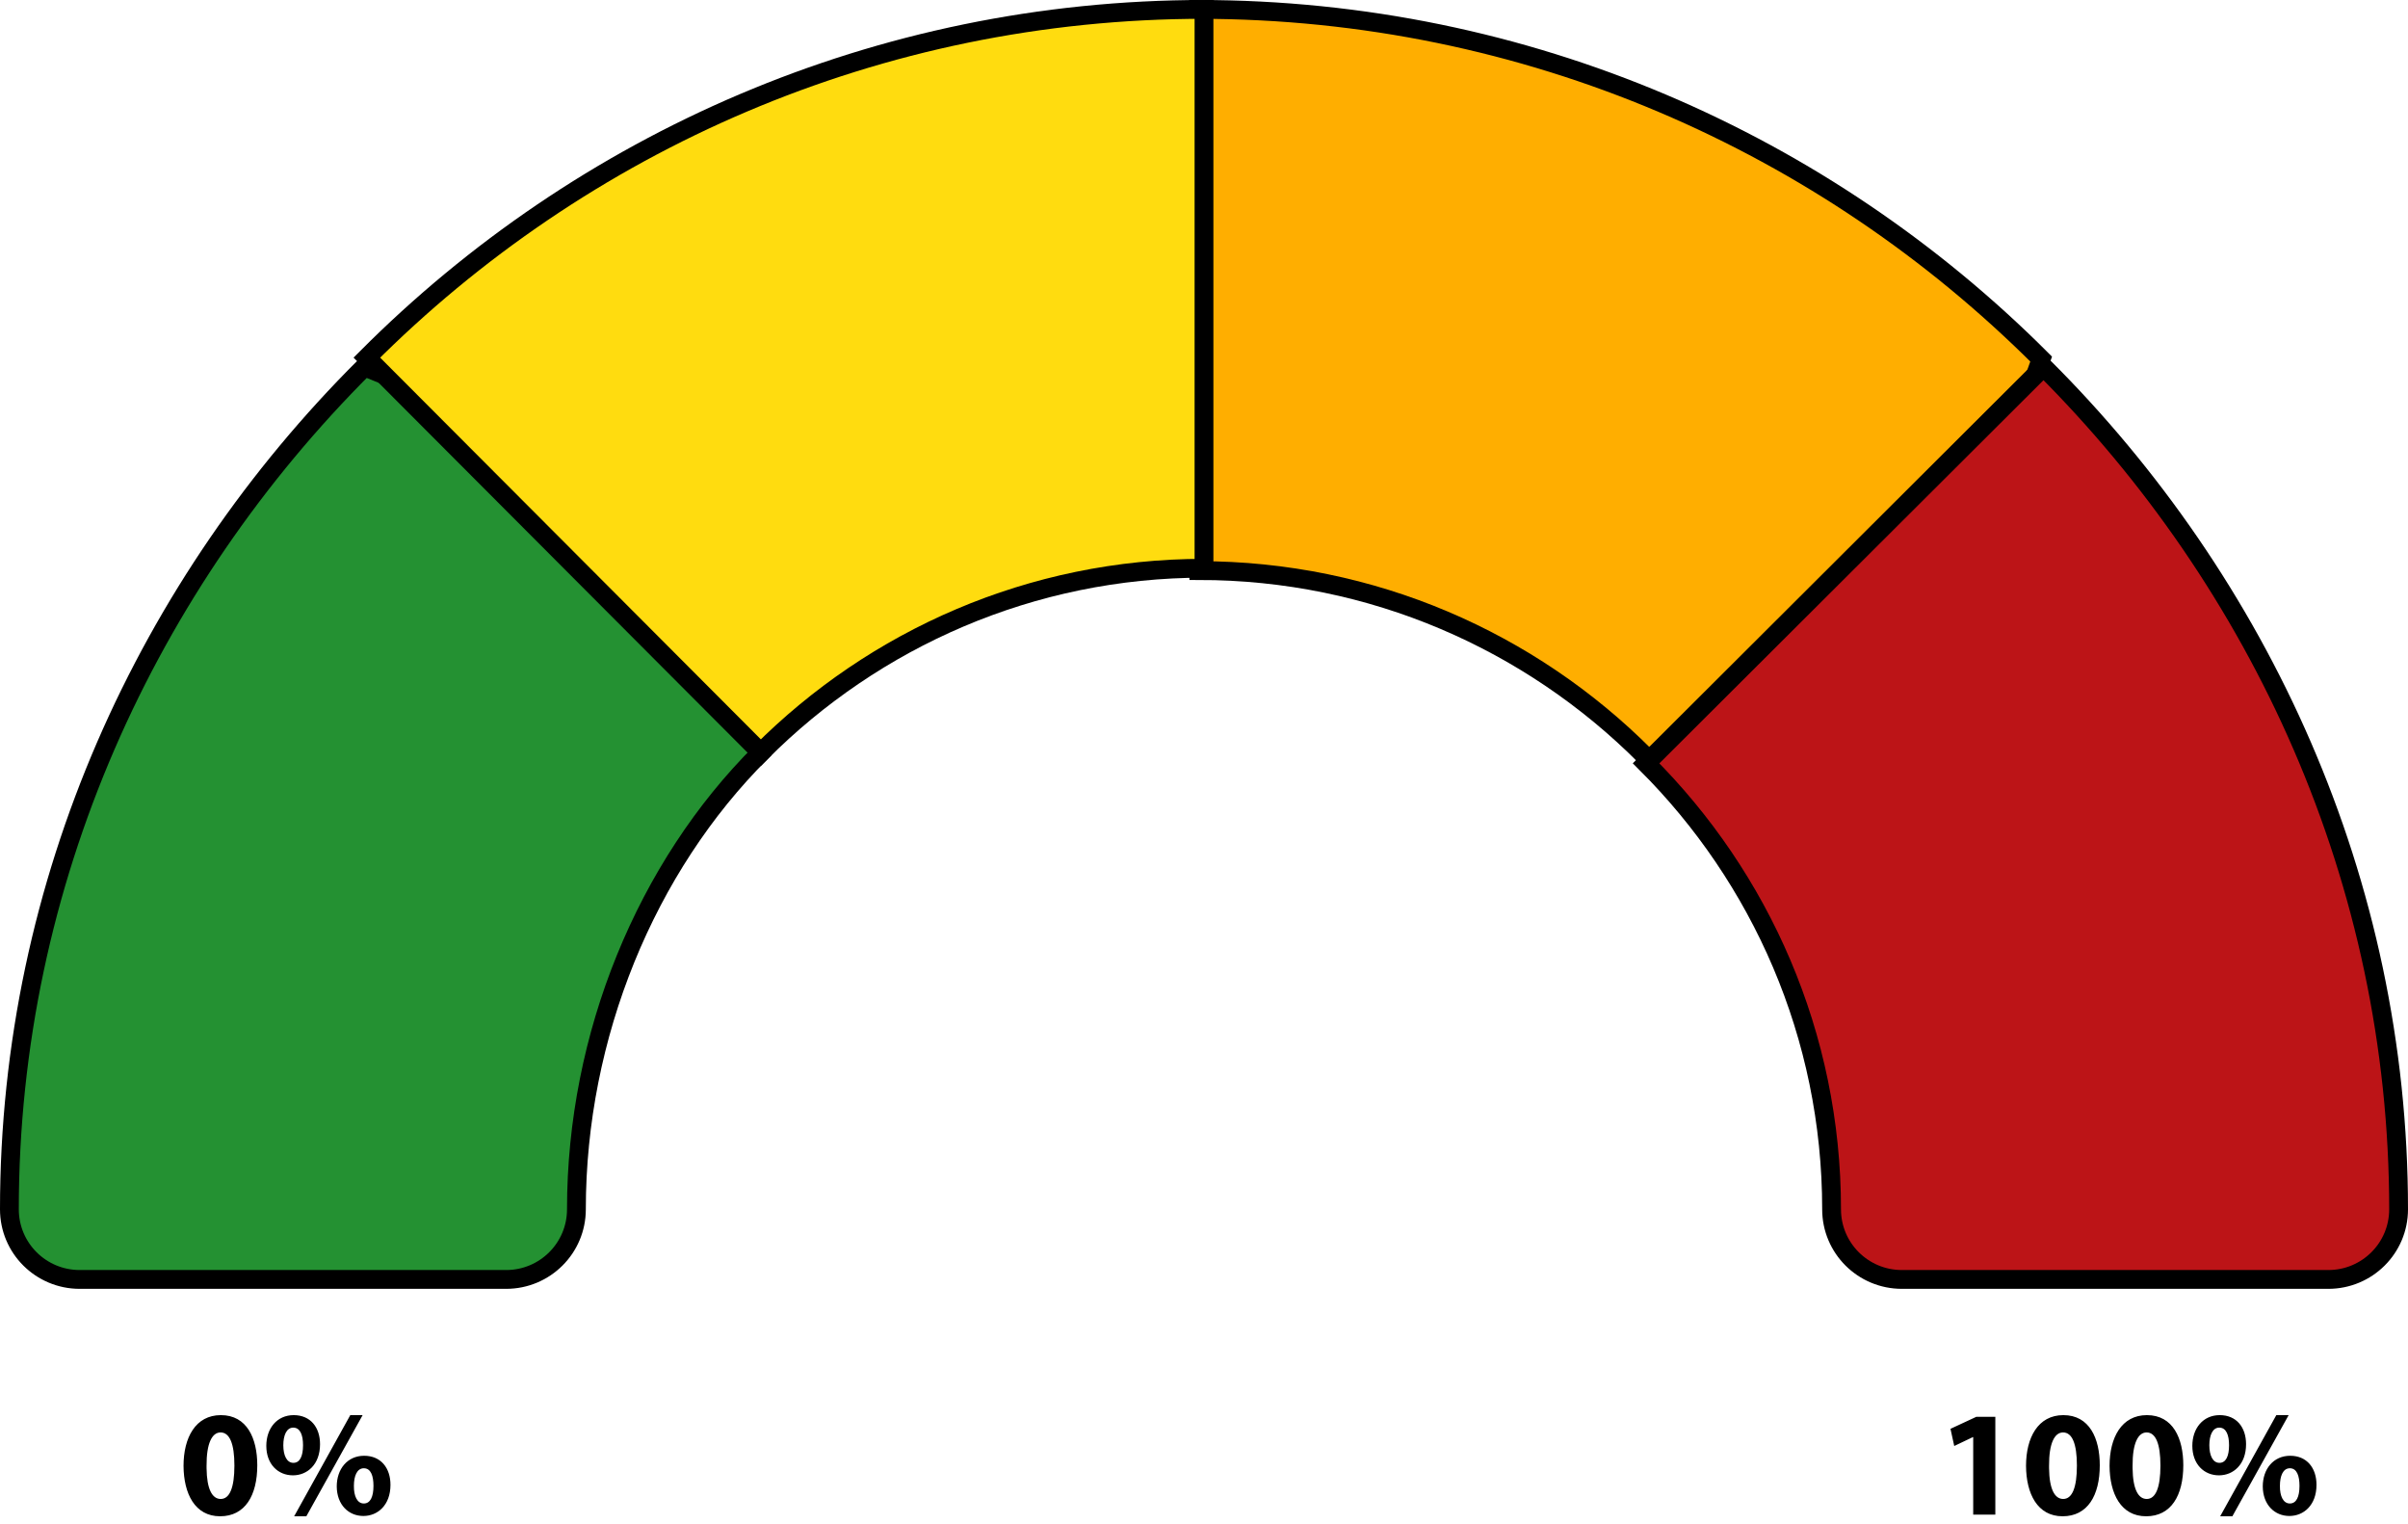 <?xml version="1.0" encoding="UTF-8"?>
<svg width="256px" height="162px" viewBox="0 0 256 162" version="1.1" xmlns="http://www.w3.org/2000/svg" xmlns:xlink="http://www.w3.org/1999/xlink">
    <!-- Generator: Sketch 61.2 (89653) - https://sketch.com -->
    <title>Group 11</title>
    <desc>Created with Sketch.</desc>
    <g id="Abmahncheck" stroke="none" stroke-width="1" fill="none" fill-rule="evenodd">
        <g id="Abmahncheck-Ergebnis" transform="translate(-833, -297)" fill-rule="nonzero">
            <g id="graph" transform="translate(834, 298)">
                <g id="Group-11">
                    <path d="M37.748,38 C14.745,60.941 -7.10542736e-15,92.616 -7.10542736e-15,127.547 C-7.10542736e-15,131.667 3.342,135 7.473,135 C23.697,135 36.583,135 52.807,135 C56.938,135 60.28,131.667 60.28,127.547 C60.28,109.053 67.704,91.145 79.882,79 L75.398,60.644 L62.882,48.162 L37.748,38 Z" id="Path" stroke="#000000" stroke-width="2" fill="#249132"></path>
                    <path d="M126.453,0 C126.453,2.44 119,4.814 119,7.138 C119,22.946 119,36.418 119,52.196 C119,54.62 126.453,57.1 126.453,59.65 C144.947,59.65 161.715,67.176 173.86,79.327 L180.641,80 L211.849,48.777 L216,37.168 C193.058,14.215 161.384,0 126.453,0 Z" id="Path" stroke="#000000" stroke-width="2" fill="#FFAE00"></path>
                    <path d="M38,37.014 L79.882,79 C91.953,66.899 108.62,59.404 127,59.404 C127,37.908 127,21.496 127,0 C92.282,0 60.801,14.157 38,37.014 Z" id="Path" stroke="#000000" stroke-width="2" fill="#FFDC0F"></path>
                    <path d="M216.252,38 L174,80.14 C186.178,92.285 193.72,109.053 193.72,127.547 C193.72,131.667 197.062,135 201.193,135 C217.417,135 230.303,135 246.527,135 C250.658,135 254,131.667 254,127.547 C254,92.616 239.255,60.941 216.252,38 Z" id="Path" stroke="#000000" stroke-width="2" fill="#BC1417"></path>
                    <path d="M22.4,160.176 C25.056,160.176 26.352,157.968 26.352,154.752 C26.352,151.904 25.264,149.424 22.48,149.424 C19.792,149.424 18.512,151.808 18.512,154.816 C18.528,157.76 19.712,160.176 22.4,160.176 Z M22.464,158.336 C21.555,158.336 20.987,157.283 20.961,155.076 L20.96,154.816 C20.944,152.4 21.552,151.264 22.448,151.264 C23.424,151.264 23.92,152.48 23.92,154.784 C23.92,157.152 23.408,158.336 22.464,158.336 Z M30.144,155.824 C31.648,155.824 33.024,154.688 33.024,152.512 C33.024,150.736 32.016,149.424 30.224,149.424 C28.448,149.424 27.312,150.832 27.312,152.688 C27.312,154.64 28.56,155.824 30.144,155.824 Z M31.568,160.176 L37.552,149.424 L36.24,149.424 L30.272,160.176 L31.568,160.176 Z M30.192,154.496 C29.488,154.496 29.12,153.712 29.12,152.624 C29.12,151.584 29.456,150.752 30.176,150.752 C30.928,150.752 31.216,151.568 31.216,152.624 C31.216,153.792 30.88,154.496 30.192,154.496 Z M37.632,160.144 C39.136,160.144 40.512,159.008 40.512,156.832 C40.512,155.056 39.504,153.744 37.712,153.744 C35.936,153.744 34.8,155.152 34.8,157.008 C34.816,158.96 36.064,160.144 37.632,160.144 Z M37.68,158.816 C36.976,158.816 36.608,158.032 36.624,156.944 C36.624,155.904 36.944,155.072 37.68,155.072 C38.432,155.072 38.704,155.888 38.704,156.944 C38.704,158.112 38.368,158.816 37.68,158.816 Z" id="0%" fill="#000000"></path>
                    <path d="M211.128,160 L211.128,149.6 L209.112,149.6 L206.36,150.88 L206.76,152.704 L208.744,151.76 L208.776,151.76 L208.776,160 L211.128,160 Z M218.28,160.176 C220.936,160.176 222.232,157.968 222.232,154.752 C222.232,151.904 221.144,149.424 218.36,149.424 C215.672,149.424 214.392,151.808 214.392,154.816 C214.408,157.76 215.592,160.176 218.28,160.176 Z M218.344,158.336 C217.435,158.336 216.867,157.283 216.841,155.076 L216.84,154.816 C216.824,152.4 217.432,151.264 218.328,151.264 C219.304,151.264 219.8,152.48 219.8,154.784 C219.8,157.152 219.288,158.336 218.344,158.336 Z M227.16,160.176 C229.816,160.176 231.112,157.968 231.112,154.752 C231.112,151.904 230.024,149.424 227.24,149.424 C224.552,149.424 223.272,151.808 223.272,154.816 C223.288,157.76 224.472,160.176 227.16,160.176 Z M227.224,158.336 C226.315,158.336 225.747,157.283 225.721,155.076 L225.72,154.816 C225.704,152.4 226.312,151.264 227.208,151.264 C228.184,151.264 228.68,152.48 228.68,154.784 C228.68,157.152 228.168,158.336 227.224,158.336 Z M234.904,155.824 C236.408,155.824 237.784,154.688 237.784,152.512 C237.784,150.736 236.776,149.424 234.984,149.424 C233.208,149.424 232.072,150.832 232.072,152.688 C232.072,154.64 233.32,155.824 234.904,155.824 Z M236.328,160.176 L242.312,149.424 L241,149.424 L235.032,160.176 L236.328,160.176 Z M234.952,154.496 C234.248,154.496 233.88,153.712 233.88,152.624 C233.88,151.584 234.216,150.752 234.936,150.752 C235.688,150.752 235.976,151.568 235.976,152.624 C235.976,153.792 235.64,154.496 234.952,154.496 Z M242.392,160.144 C243.896,160.144 245.272,159.008 245.272,156.832 C245.272,155.056 244.264,153.744 242.472,153.744 C240.696,153.744 239.56,155.152 239.56,157.008 C239.576,158.96 240.824,160.144 242.392,160.144 Z M242.44,158.816 C241.736,158.816 241.368,158.032 241.384,156.944 C241.384,155.904 241.704,155.072 242.44,155.072 C243.192,155.072 243.464,155.888 243.464,156.944 C243.464,158.112 243.128,158.816 242.44,158.816 Z" id="100%" fill="#000000"></path>
                </g>
            </g>
        </g>
    </g>
</svg>